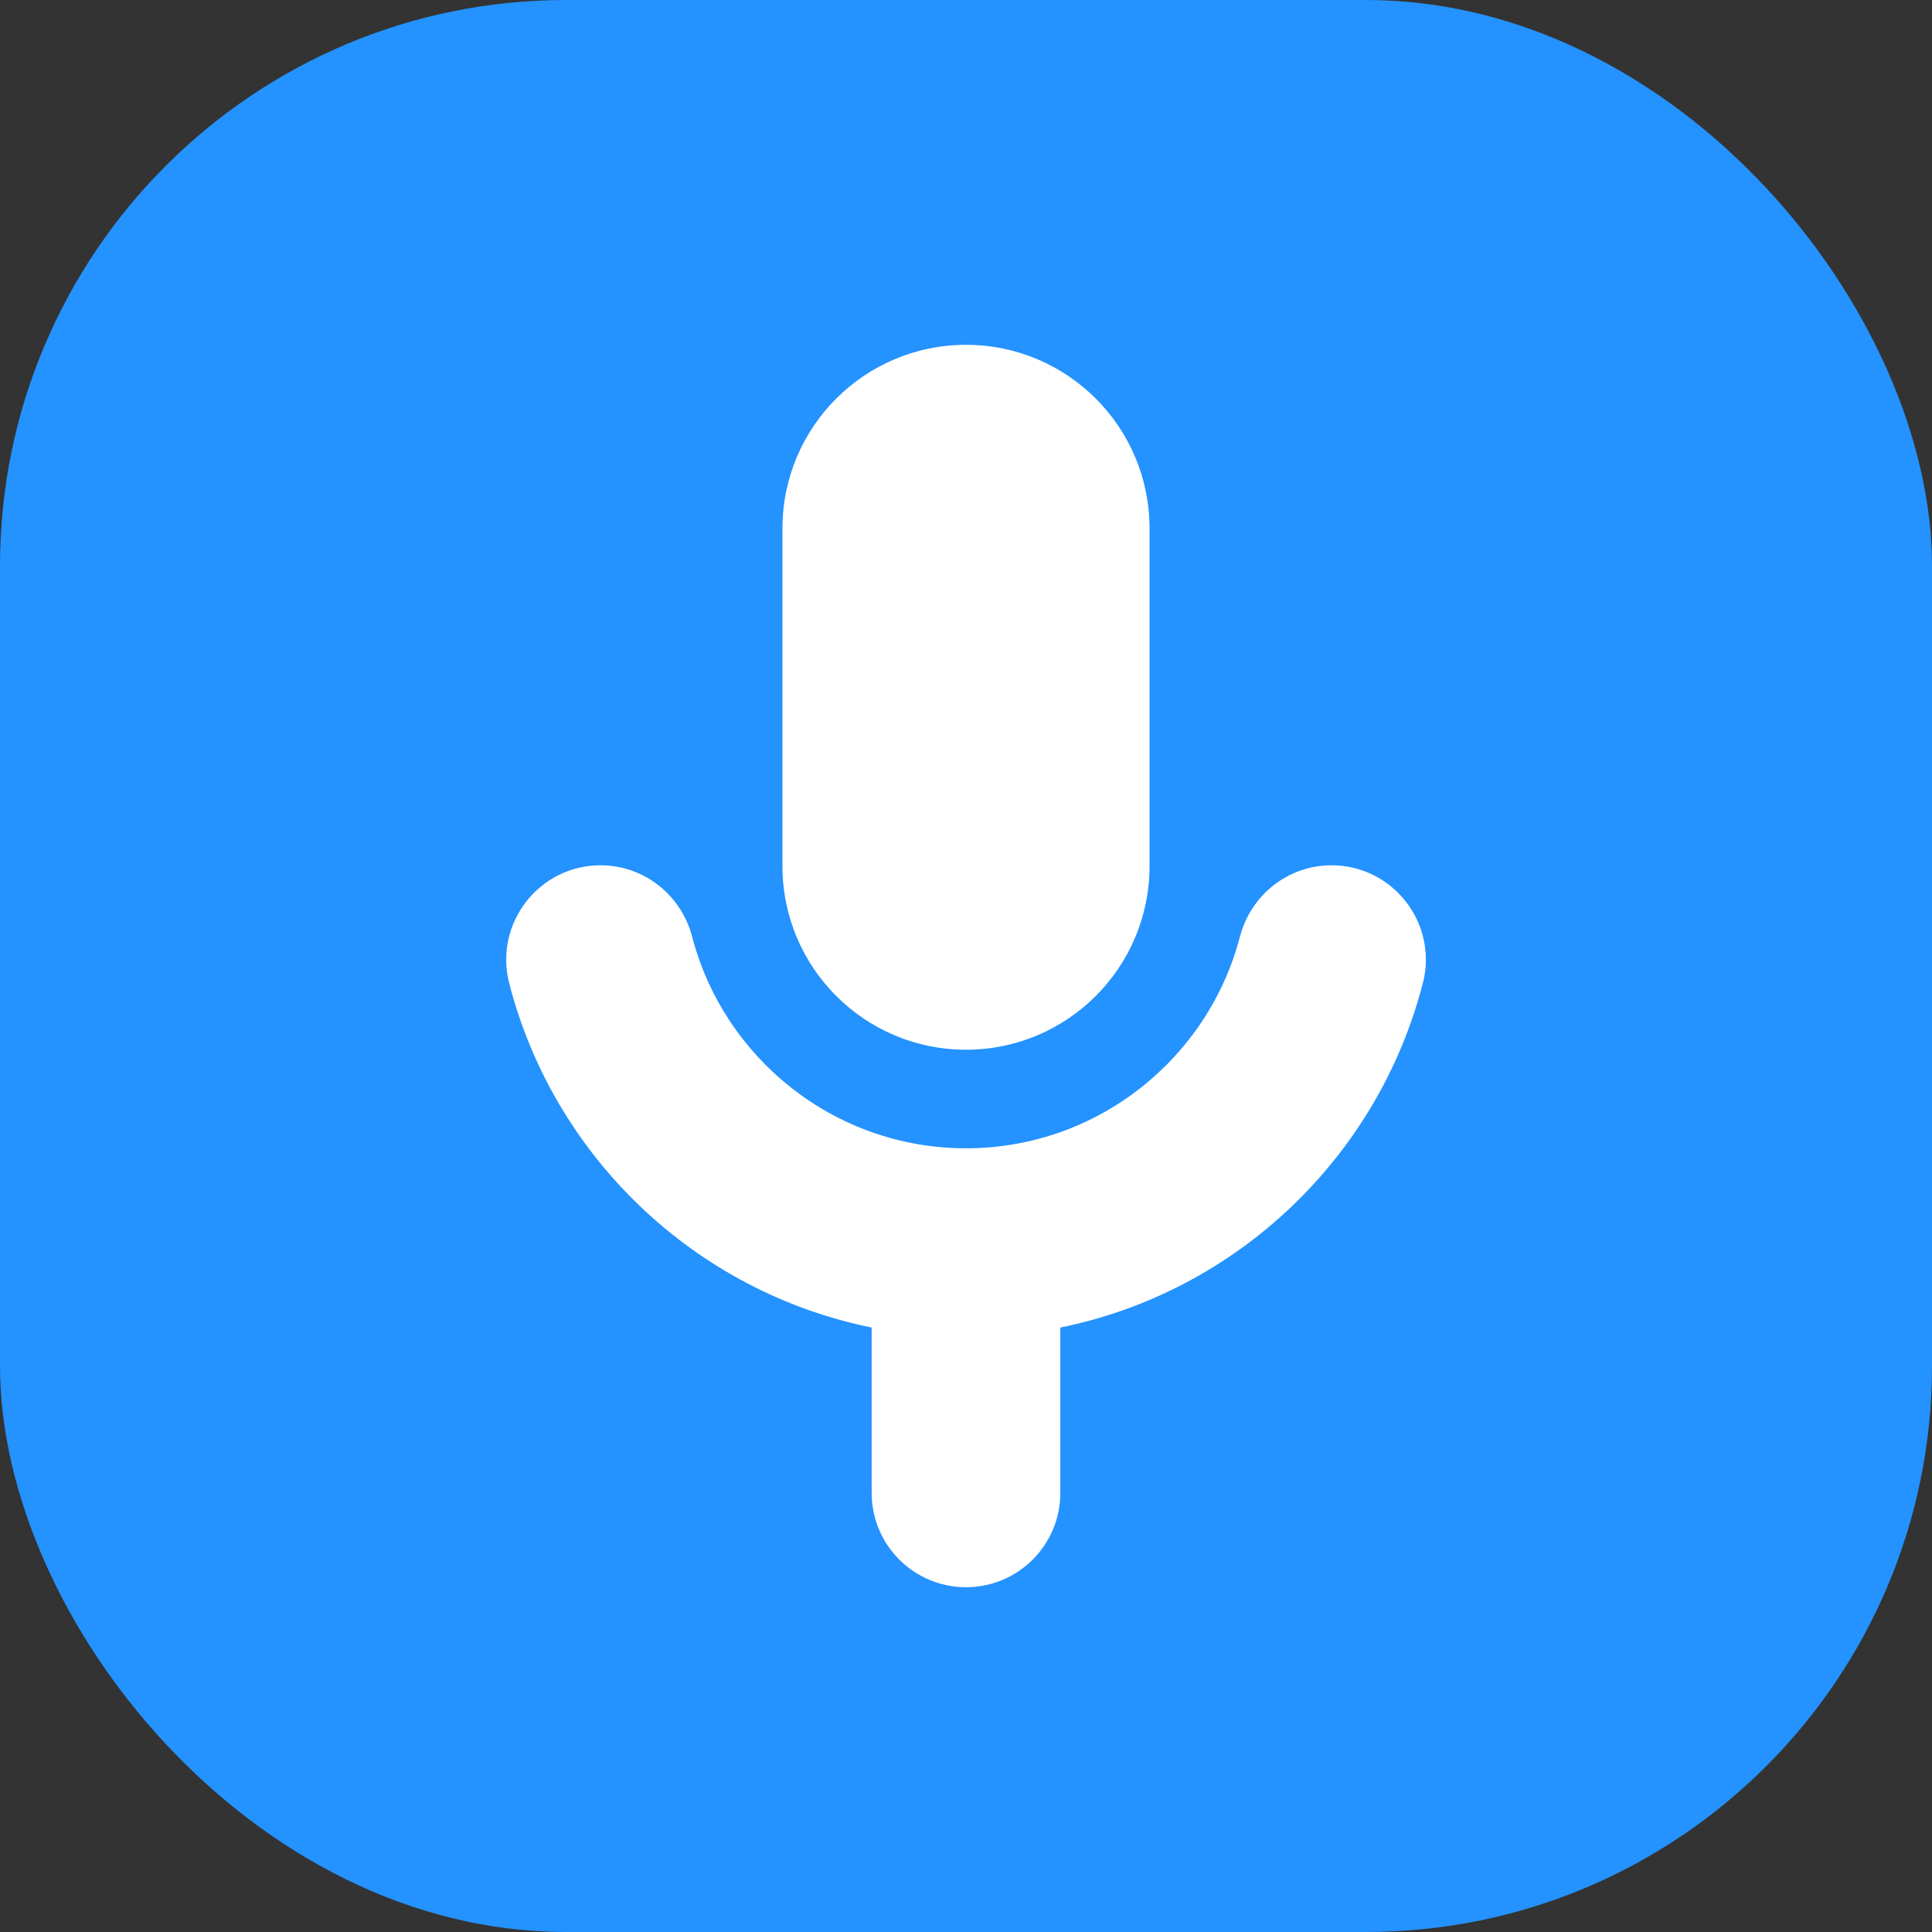 <svg id="Layer_2" height="512" viewBox="0 0 512 512" width="512" xmlns="http://www.w3.org/2000/svg" data-name="Layer 2"><rect x="0" y="0" width="512" height="512" fill="#333333" stroke="none"/><g id="Icon"><g id="_31" data-name="31"><rect id="Background" fill="#2492ff" height="512" rx="150" transform="matrix(-1 0 0 -1 512 512)" width="512"/><path d="m377.05 260.6c-11.85 45.97-49.19 81.7-96.05 91.21v43.82c0 13.81-11.19 25-25 25-13.81 0-25-11.19-25-25v-43.82c-46.86-9.51-84.2-45.24-96.05-91.21-4.08-15.84 7.86-31.29 24.22-31.29 11.47 0 21.36 7.84 24.26 18.94 8.41 32.22 37.76 56.06 72.58 56.06s64.17-23.85 72.58-56.06c2.9-11.1 12.78-18.94 24.26-18.94 16.36 0 28.3 15.45 24.22 31.29zm-72.41-31.05v-89.53c0-26.86-21.78-48.64-48.64-48.64-26.86 0-48.64 21.78-48.64 48.64v89.53c0 26.86 21.78 48.64 48.64 48.64 26.86 0 48.64-21.78 48.64-48.64z" fill="#fff"/></g></g></svg>
